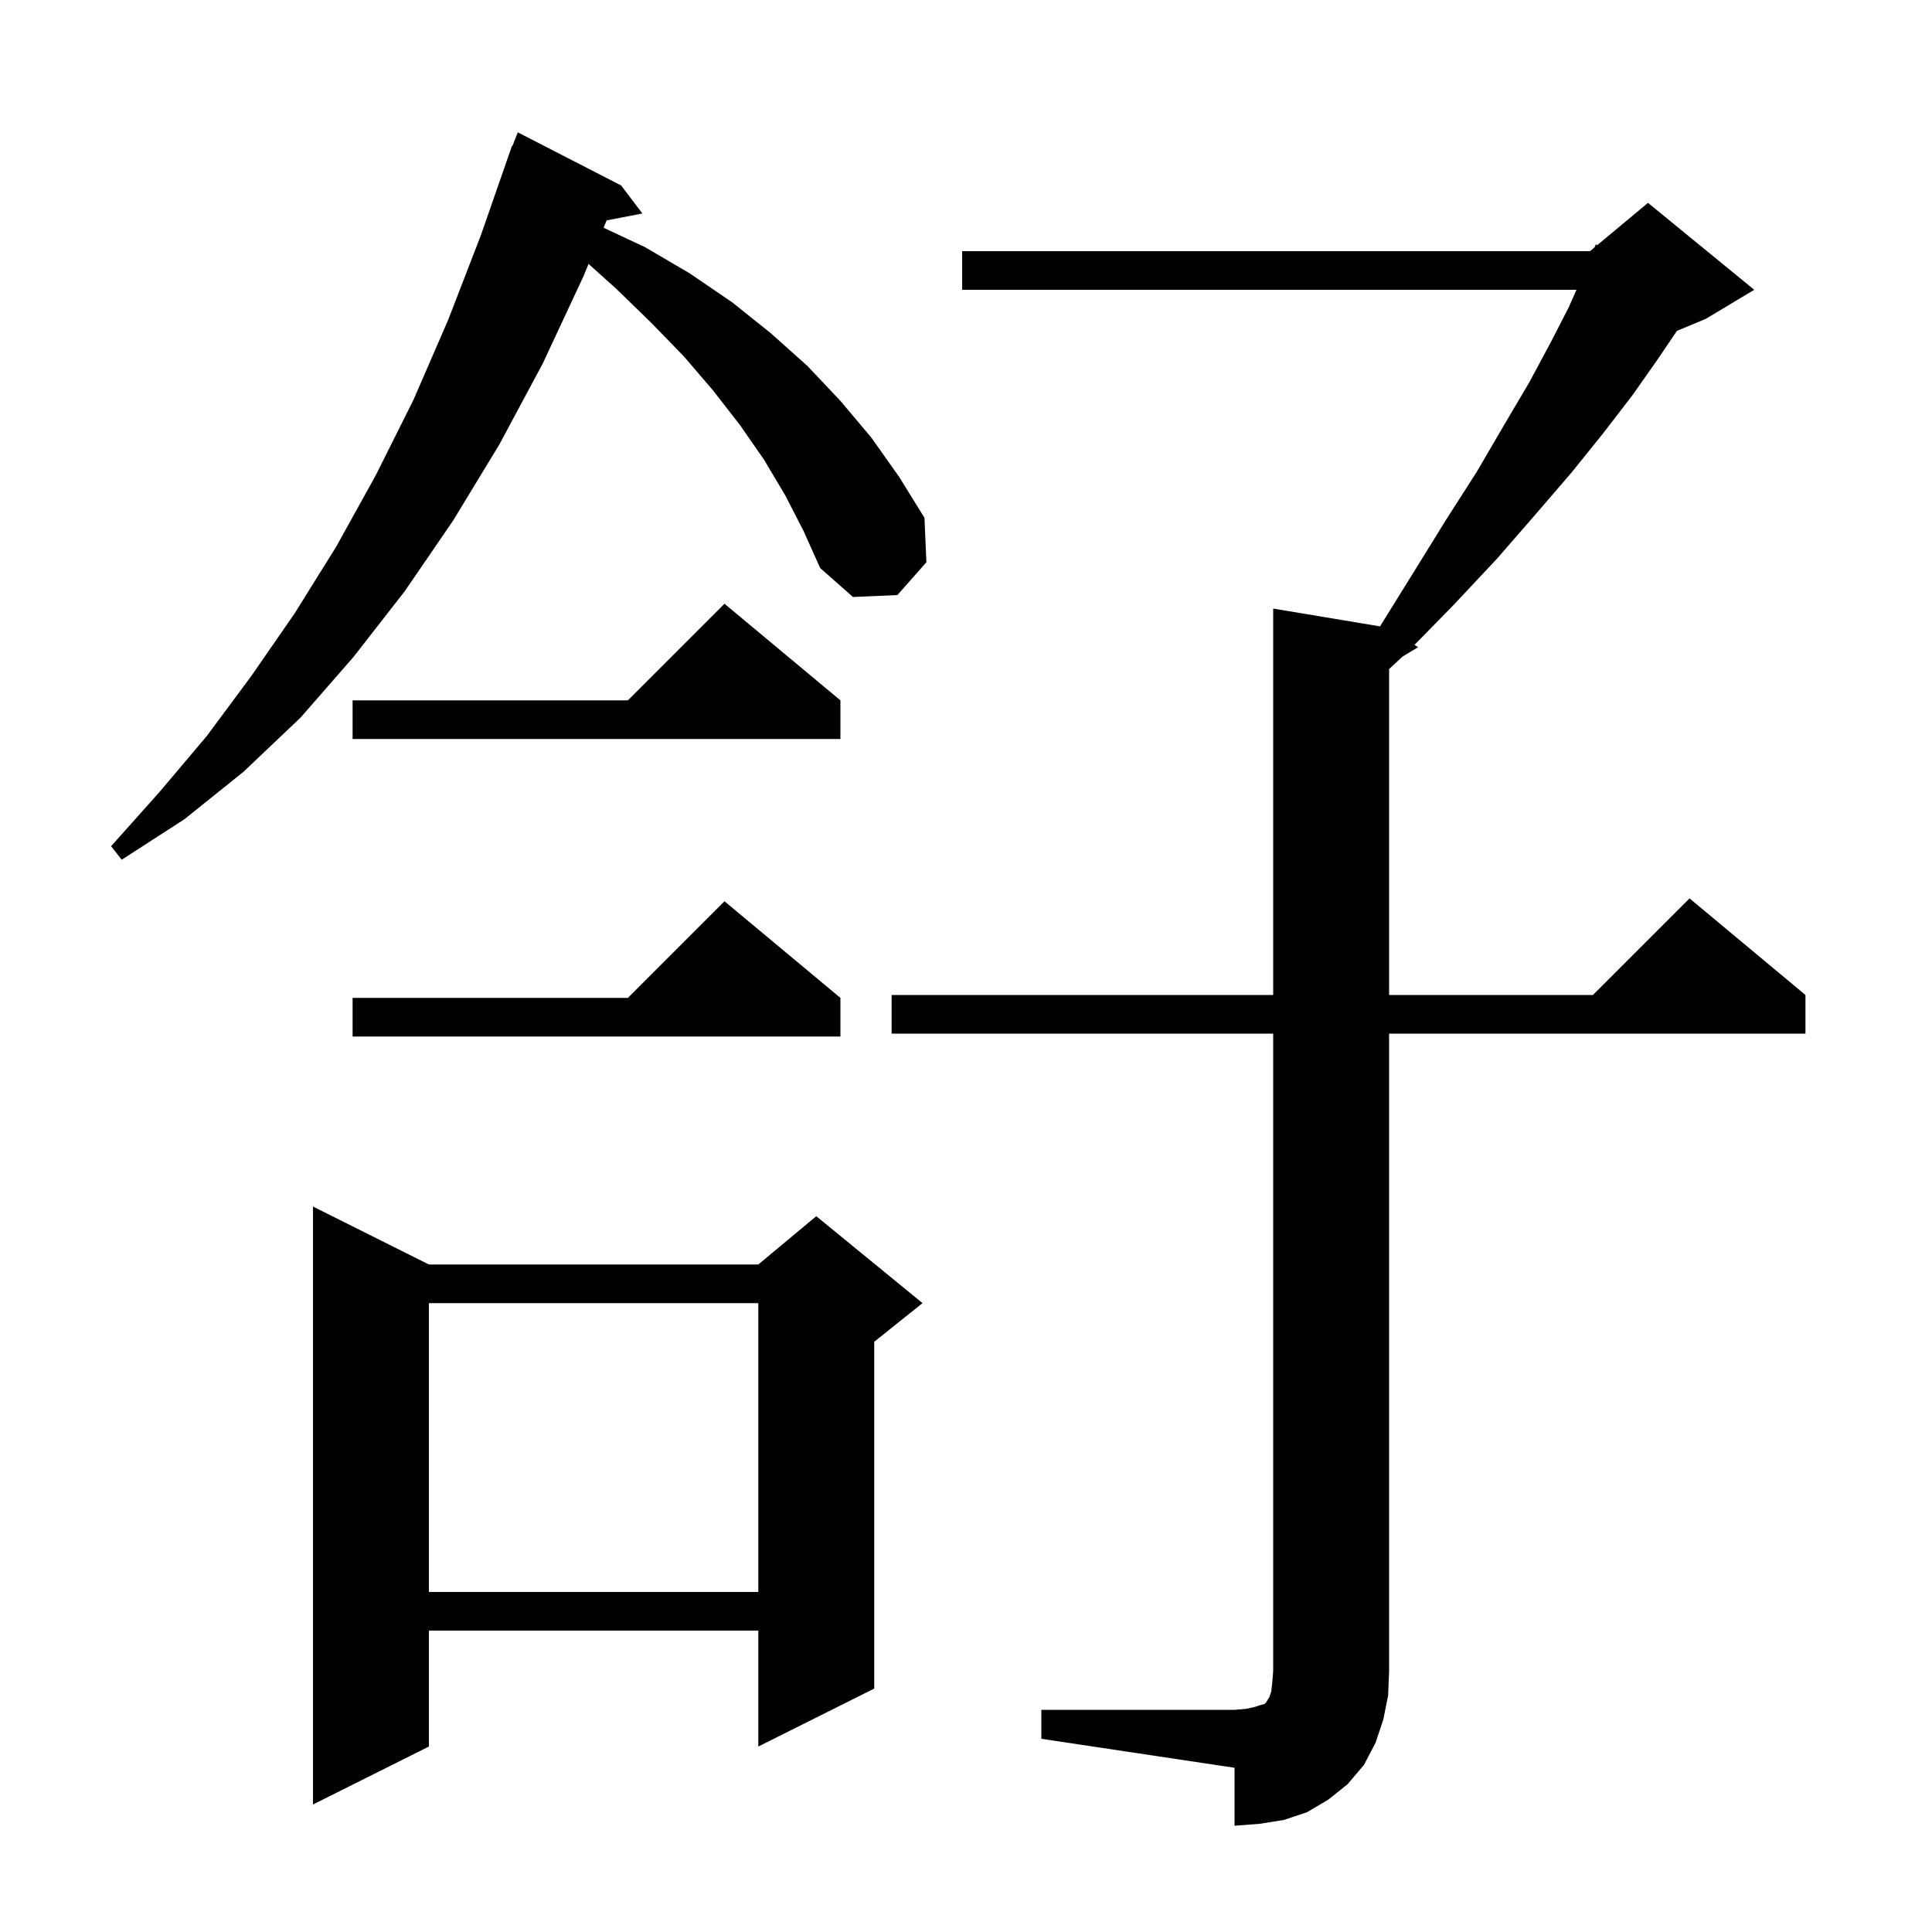 <svg xmlns="http://www.w3.org/2000/svg" xmlns:xlink="http://www.w3.org/1999/xlink" version="1.1" baseProfile="full" viewBox="0 0 200 200" width="200" height="200">
<g fill="black">
<path d="M 107.8 177.0 L 127.8 177.0 L 129.0 176.9 L 129.9 176.7 L 130.5 176.5 L 130.9 176.4 L 131.1 176.2 L 131.2 176.0 L 131.4 175.7 L 131.6 175.1 L 131.7 174.2 L 131.8 173.0 L 131.8 107.0 L 92.3 107.0 L 92.3 103.0 L 131.8 103.0 L 131.8 63.0 L 142.859 64.843 L 146.3 59.3 L 149.7 53.8 L 152.9 48.8 L 155.7 44.0 L 158.3 39.6 L 160.5 35.5 L 162.4 31.8 L 163.194 30.0 L 99.6 30.0 L 99.6 26.0 L 164.6 26.0 L 165.071 25.607 L 165.2 25.3 L 165.351 25.374 L 170.6 21.0 L 181.6 30.0 L 176.6 33.0 L 173.594 34.253 L 171.6 37.2 L 169.0 40.9 L 166.0 44.8 L 162.7 48.9 L 159.0 53.2 L 155.0 57.8 L 150.5 62.6 L 146.431 66.754 L 146.8 67.0 L 145.209 67.955 L 143.8 69.259 L 143.8 103.0 L 164.9 103.0 L 174.9 93.0 L 186.9 103.0 L 186.9 107.0 L 143.8 107.0 L 143.8 173.0 L 143.7 175.5 L 143.2 178.0 L 142.4 180.4 L 141.2 182.7 L 139.5 184.7 L 137.5 186.3 L 135.3 187.6 L 132.9 188.4 L 130.4 188.8 L 127.8 189.0 L 127.8 183.0 L 107.8 180.0 Z M 44.4 130.9 L 78.5 130.9 L 84.5 125.9 L 95.5 134.9 L 90.5 138.9 L 90.5 174.8 L 78.5 180.8 L 78.5 168.8 L 44.4 168.8 L 44.4 180.8 L 32.4 186.8 L 32.4 124.9 Z M 44.4 134.9 L 44.4 164.8 L 78.5 164.8 L 78.5 134.9 Z M 87.0 103.3 L 87.0 107.3 L 36.5 107.3 L 36.5 103.3 L 65.0 103.3 L 75.0 93.3 Z M 81.3 51.3 L 79.1 47.6 L 76.6 44.0 L 73.8 40.4 L 70.8 36.9 L 67.4 33.4 L 63.8 29.9 L 60.929 27.324 L 60.4 28.6 L 56.2 37.6 L 51.7 46.0 L 46.9 53.9 L 41.9 61.2 L 36.6 68.0 L 31.1 74.3 L 25.2 79.9 L 19.1 84.8 L 12.6 89.0 L 11.5 87.6 L 16.5 82.0 L 21.4 76.2 L 26.0 70.0 L 30.5 63.5 L 34.8 56.6 L 38.9 49.2 L 42.8 41.4 L 46.4 33.1 L 49.8 24.3 L 53.0 15.1 L 53.046 15.117 L 53.6 13.7 L 64.3 19.2 L 66.5 22.1 L 62.801 22.814 L 62.485 23.575 L 66.8 25.6 L 71.4 28.3 L 75.8 31.3 L 79.8 34.5 L 83.6 37.9 L 87.0 41.5 L 90.2 45.3 L 93.1 49.4 L 95.7 53.6 L 95.9 58.2 L 92.9 61.6 L 88.3 61.8 L 84.9 58.8 L 83.2 55.0 Z M 87.0 72.5 L 87.0 76.5 L 36.5 76.5 L 36.5 72.5 L 65.0 72.5 L 75.0 62.5 Z " />
</g>
</svg>

